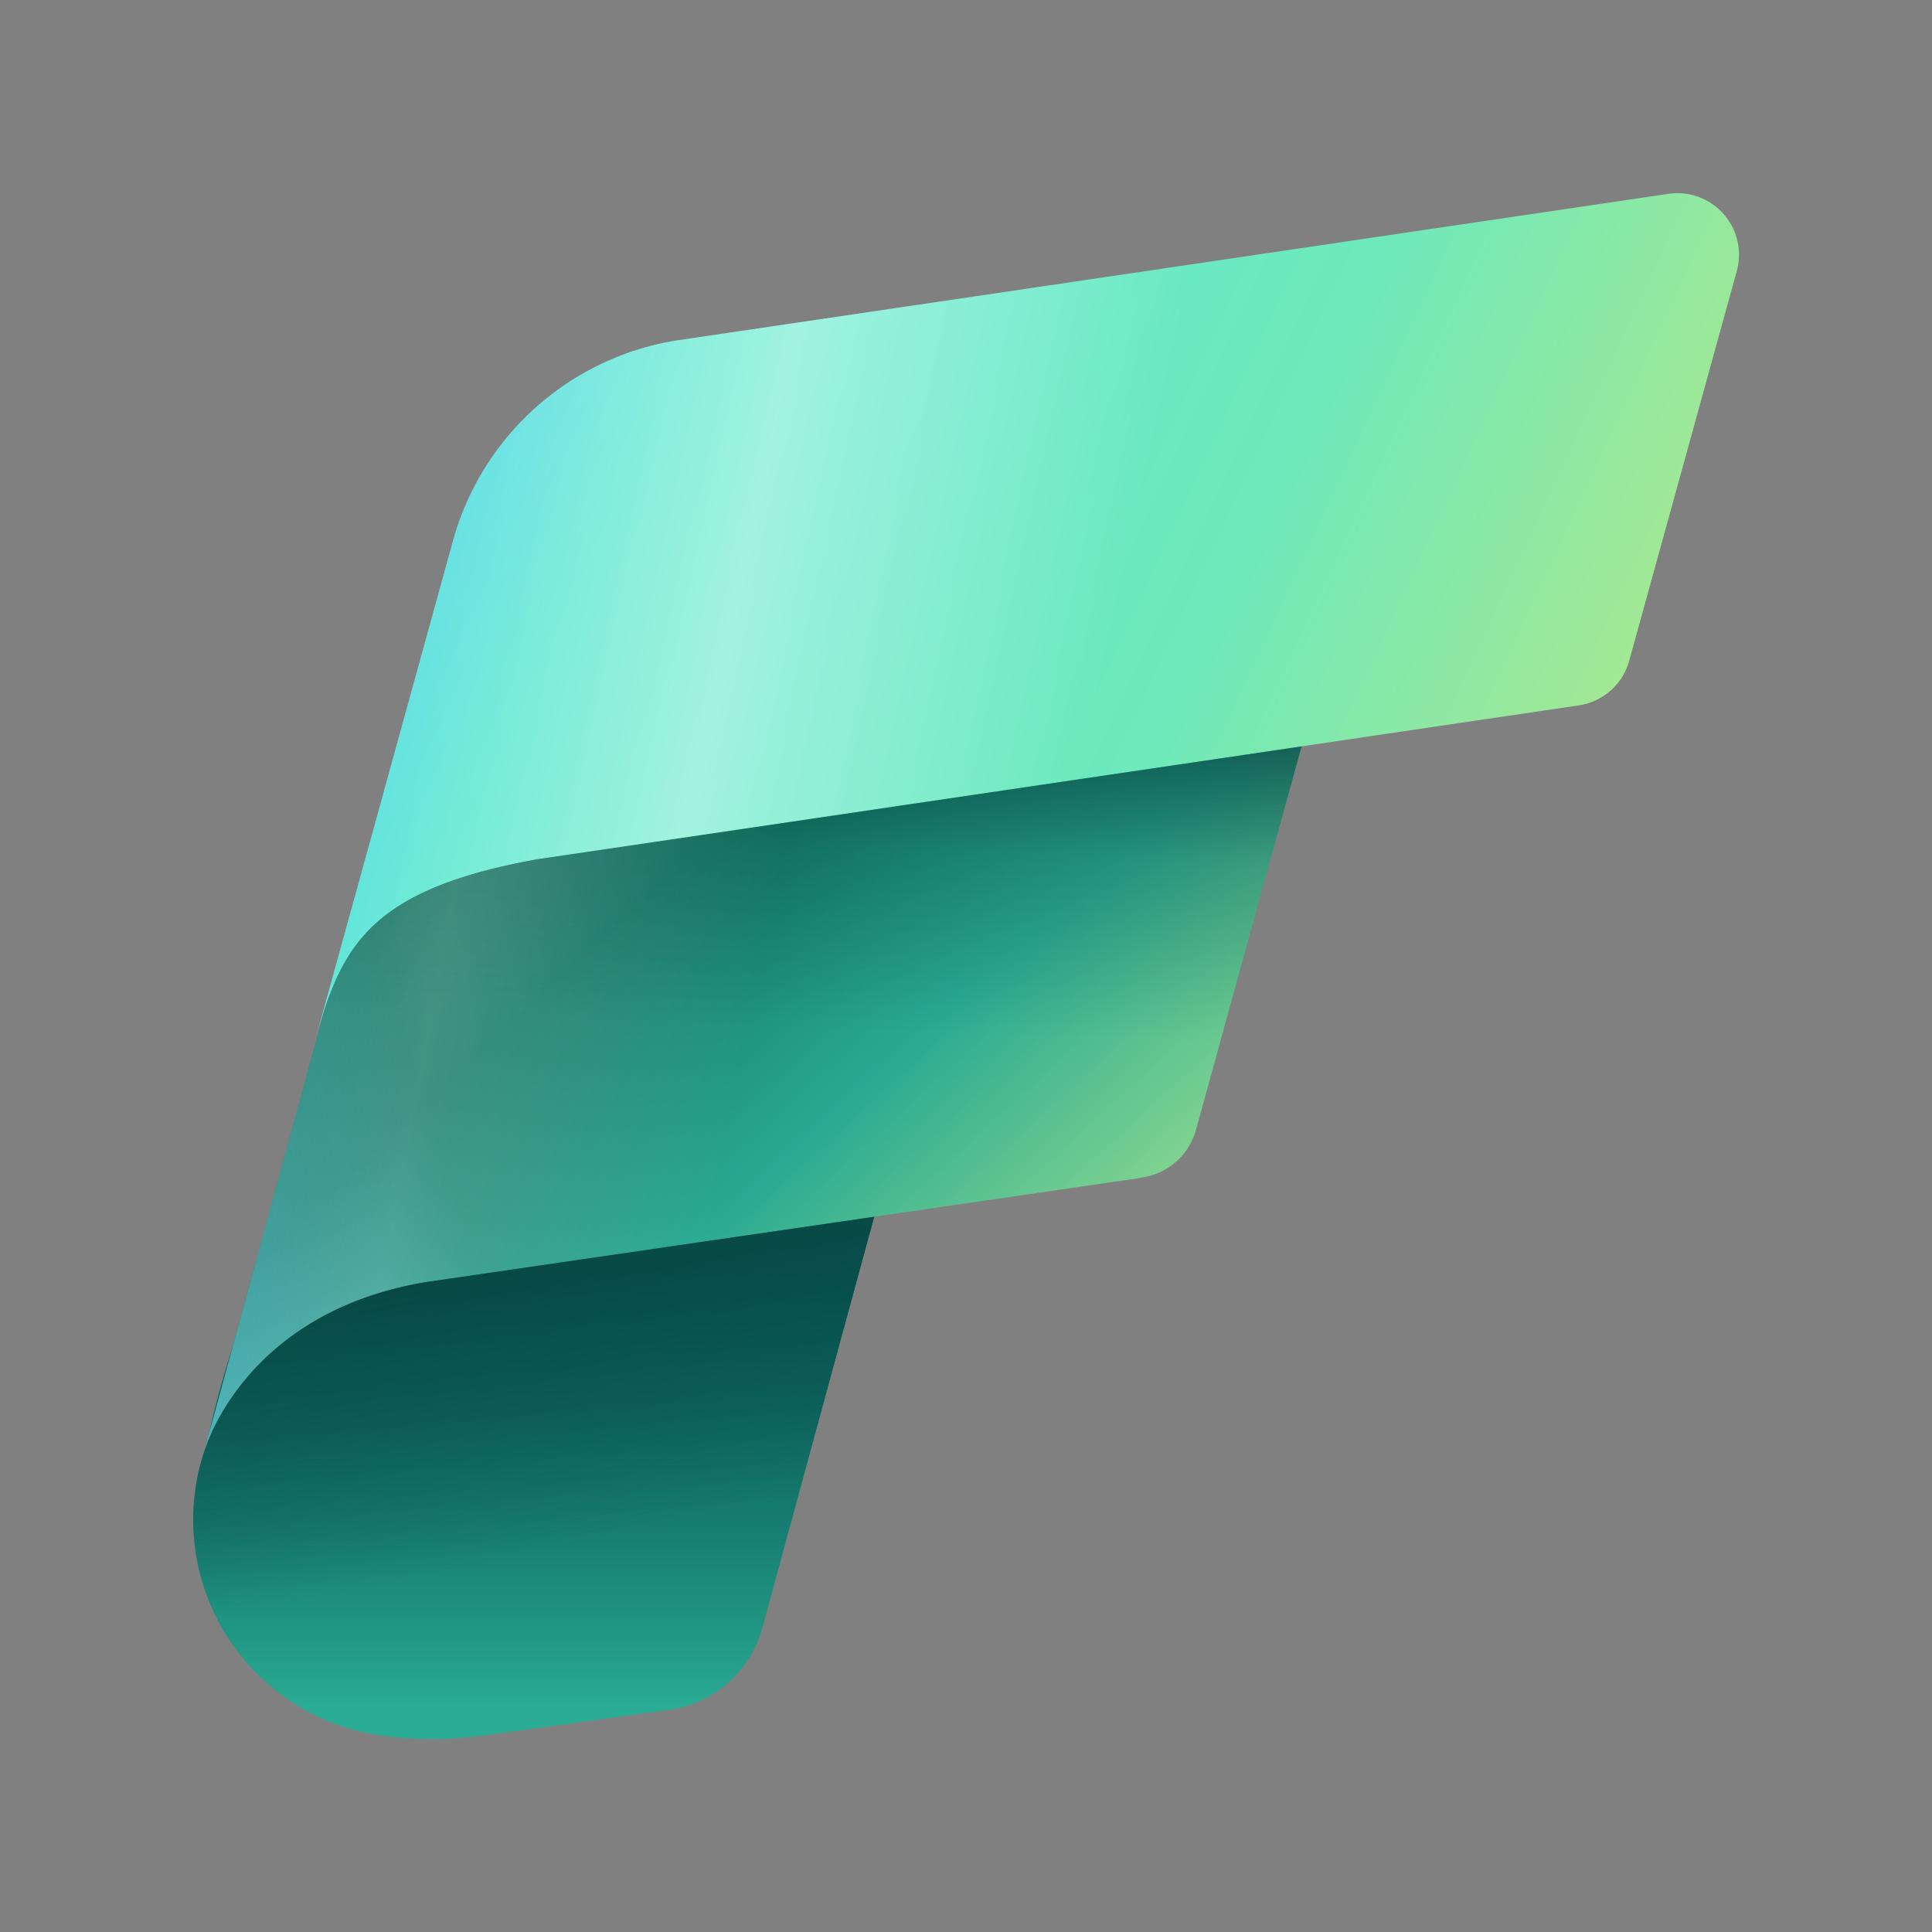 <svg xmlns="http://www.w3.org/2000/svg" width="20" height="20" fill="currentColor"><rect width="100%" height="100%" fill="#808080" stroke="none"/><path fill="url(#a)" fill-rule="evenodd" d="m2.656 13.042-.234.858c-.088.274-.21.677-.276 1.036a2.252 2.252 0 0 0 1.856 3.036c.316.045.675.043 1.076-.016l1.846-.255a1.17 1.17 0 0 0 .968-.85l1.27-4.666-6.506.857Z" clip-rule="evenodd"/><path fill="url(#b)" d="M4.456 13.263c-1.945.301-2.344 1.77-2.344 1.77l1.863-6.846 9.734-1.317-1.327 4.822a.682.682 0 0 1-.556.497l-.054.01-7.37 1.073.054-.01Z"/><path fill="url(#c)" fill-opacity=".8" d="M4.456 13.263c-1.945.301-2.344 1.77-2.344 1.77l1.863-6.846 9.734-1.317-1.327 4.822a.682.682 0 0 1-.556.497l-.054.01-7.37 1.073.054-.01Z"/><path fill="url(#d)" d="m5.56 8.895 10.777-1.592a.639.639 0 0 0 .53-.468l1.111-4.025a.637.637 0 0 0-.614-.81.65.65 0 0 0-.081.005L7 3.525a2.874 2.874 0 0 0-2.312 2.077l-1.483 5.375c.298-1.087.481-1.743 2.355-2.082Z"/><path fill="url(#e)" fill-opacity=".4" d="m5.56 8.895 10.777-1.592a.639.639 0 0 0 .53-.468l1.111-4.025a.637.637 0 0 0-.614-.81.65.65 0 0 0-.081.005L7 3.525a2.874 2.874 0 0 0-2.312 2.077l-1.483 5.375c.298-1.087.481-1.743 2.355-2.082Z"/><path fill="url(#f)" d="M5.56 8.896c-1.56.282-1.948.785-2.206 1.573l-1.242 4.564s.397-1.453 2.318-1.764l7.343-1.07.054-.008a.683.683 0 0 0 .555-.498l1.092-3.966L5.56 8.896Z"/><path fill="url(#g)" fill-opacity=".2" d="M5.56 8.896c-1.56.282-1.948.785-2.206 1.573l-1.242 4.564s.397-1.453 2.318-1.764l7.343-1.07.054-.008a.683.683 0 0 0 .555-.498l1.092-3.966L5.56 8.896Z"/><path fill="url(#h)" fill-rule="evenodd" d="M4.43 13.27c-1.624.262-2.157 1.338-2.284 1.665A2.254 2.254 0 0 0 4 17.972c.317.046.676.043 1.077-.016l1.846-.254c.464-.064.845-.4.968-.852l1.158-4.253-4.62.673Z" clip-rule="evenodd"/><defs><linearGradient id="a" x1="5.581" x2="5.581" y1="18.003" y2="12.185" gradientUnits="userSpaceOnUse"><stop offset=".056" stop-color="#2AAC94"/><stop offset=".155" stop-color="#239C87"/><stop offset=".372" stop-color="#177E71"/><stop offset=".588" stop-color="#0E6961"/><stop offset=".799" stop-color="#095D57"/><stop offset="1" stop-color="#085954"/></linearGradient><linearGradient id="b" x1="12.934" x2="7.315" y1="13.781" y2="7.67" gradientUnits="userSpaceOnUse"><stop offset=".042" stop-color="#ABE88E"/><stop offset=".549" stop-color="#2AAA92"/><stop offset=".906" stop-color="#117865"/></linearGradient><linearGradient id="c" x1="-.873" x2="4.474" y1="13.484" y2="11.661" gradientUnits="userSpaceOnUse"><stop stop-color="#6AD6F9"/><stop offset="1" stop-color="#6AD6F9" stop-opacity="0"/></linearGradient><linearGradient id="d" x1="3.205" x2="16.026" y1="4.499" y2="10.453" gradientUnits="userSpaceOnUse"><stop stop-color="#6AD6F9"/><stop offset=".23" stop-color="#60E9D0"/><stop offset=".651" stop-color="#6DE9BB"/><stop offset=".994" stop-color="#ABE88E"/></linearGradient><linearGradient id="e" x1="4.391" x2="11.363" y1="5.613" y2="7.155" gradientUnits="userSpaceOnUse"><stop stop-color="#fff" stop-opacity="0"/><stop offset=".459" stop-color="#fff"/><stop offset="1" stop-color="#fff" stop-opacity="0"/></linearGradient><linearGradient id="f" x1="6.703" x2="6.868" y1="11.586" y2="6.697" gradientUnits="userSpaceOnUse"><stop offset=".205" stop-color="#063D3B" stop-opacity="0"/><stop offset=".586" stop-color="#063D3B" stop-opacity=".237"/><stop offset=".872" stop-color="#063D3B" stop-opacity=".75"/></linearGradient><linearGradient id="g" x1="1.524" x2="7.481" y1="11.1" y2="12.22" gradientUnits="userSpaceOnUse"><stop stop-color="#fff" stop-opacity="0"/><stop offset=".459" stop-color="#fff"/><stop offset="1" stop-color="#fff" stop-opacity="0"/></linearGradient><linearGradient id="h" x1="5.827" x2="4.665" y1="16.391" y2="10.708" gradientUnits="userSpaceOnUse"><stop offset=".064" stop-color="#063D3B" stop-opacity="0"/><stop offset=".17" stop-color="#063D3B" stop-opacity=".135"/><stop offset=".562" stop-color="#063D3B" stop-opacity=".599"/><stop offset=".85" stop-color="#063D3B" stop-opacity=".9"/><stop offset="1" stop-color="#063D3B"/></linearGradient></defs></svg>